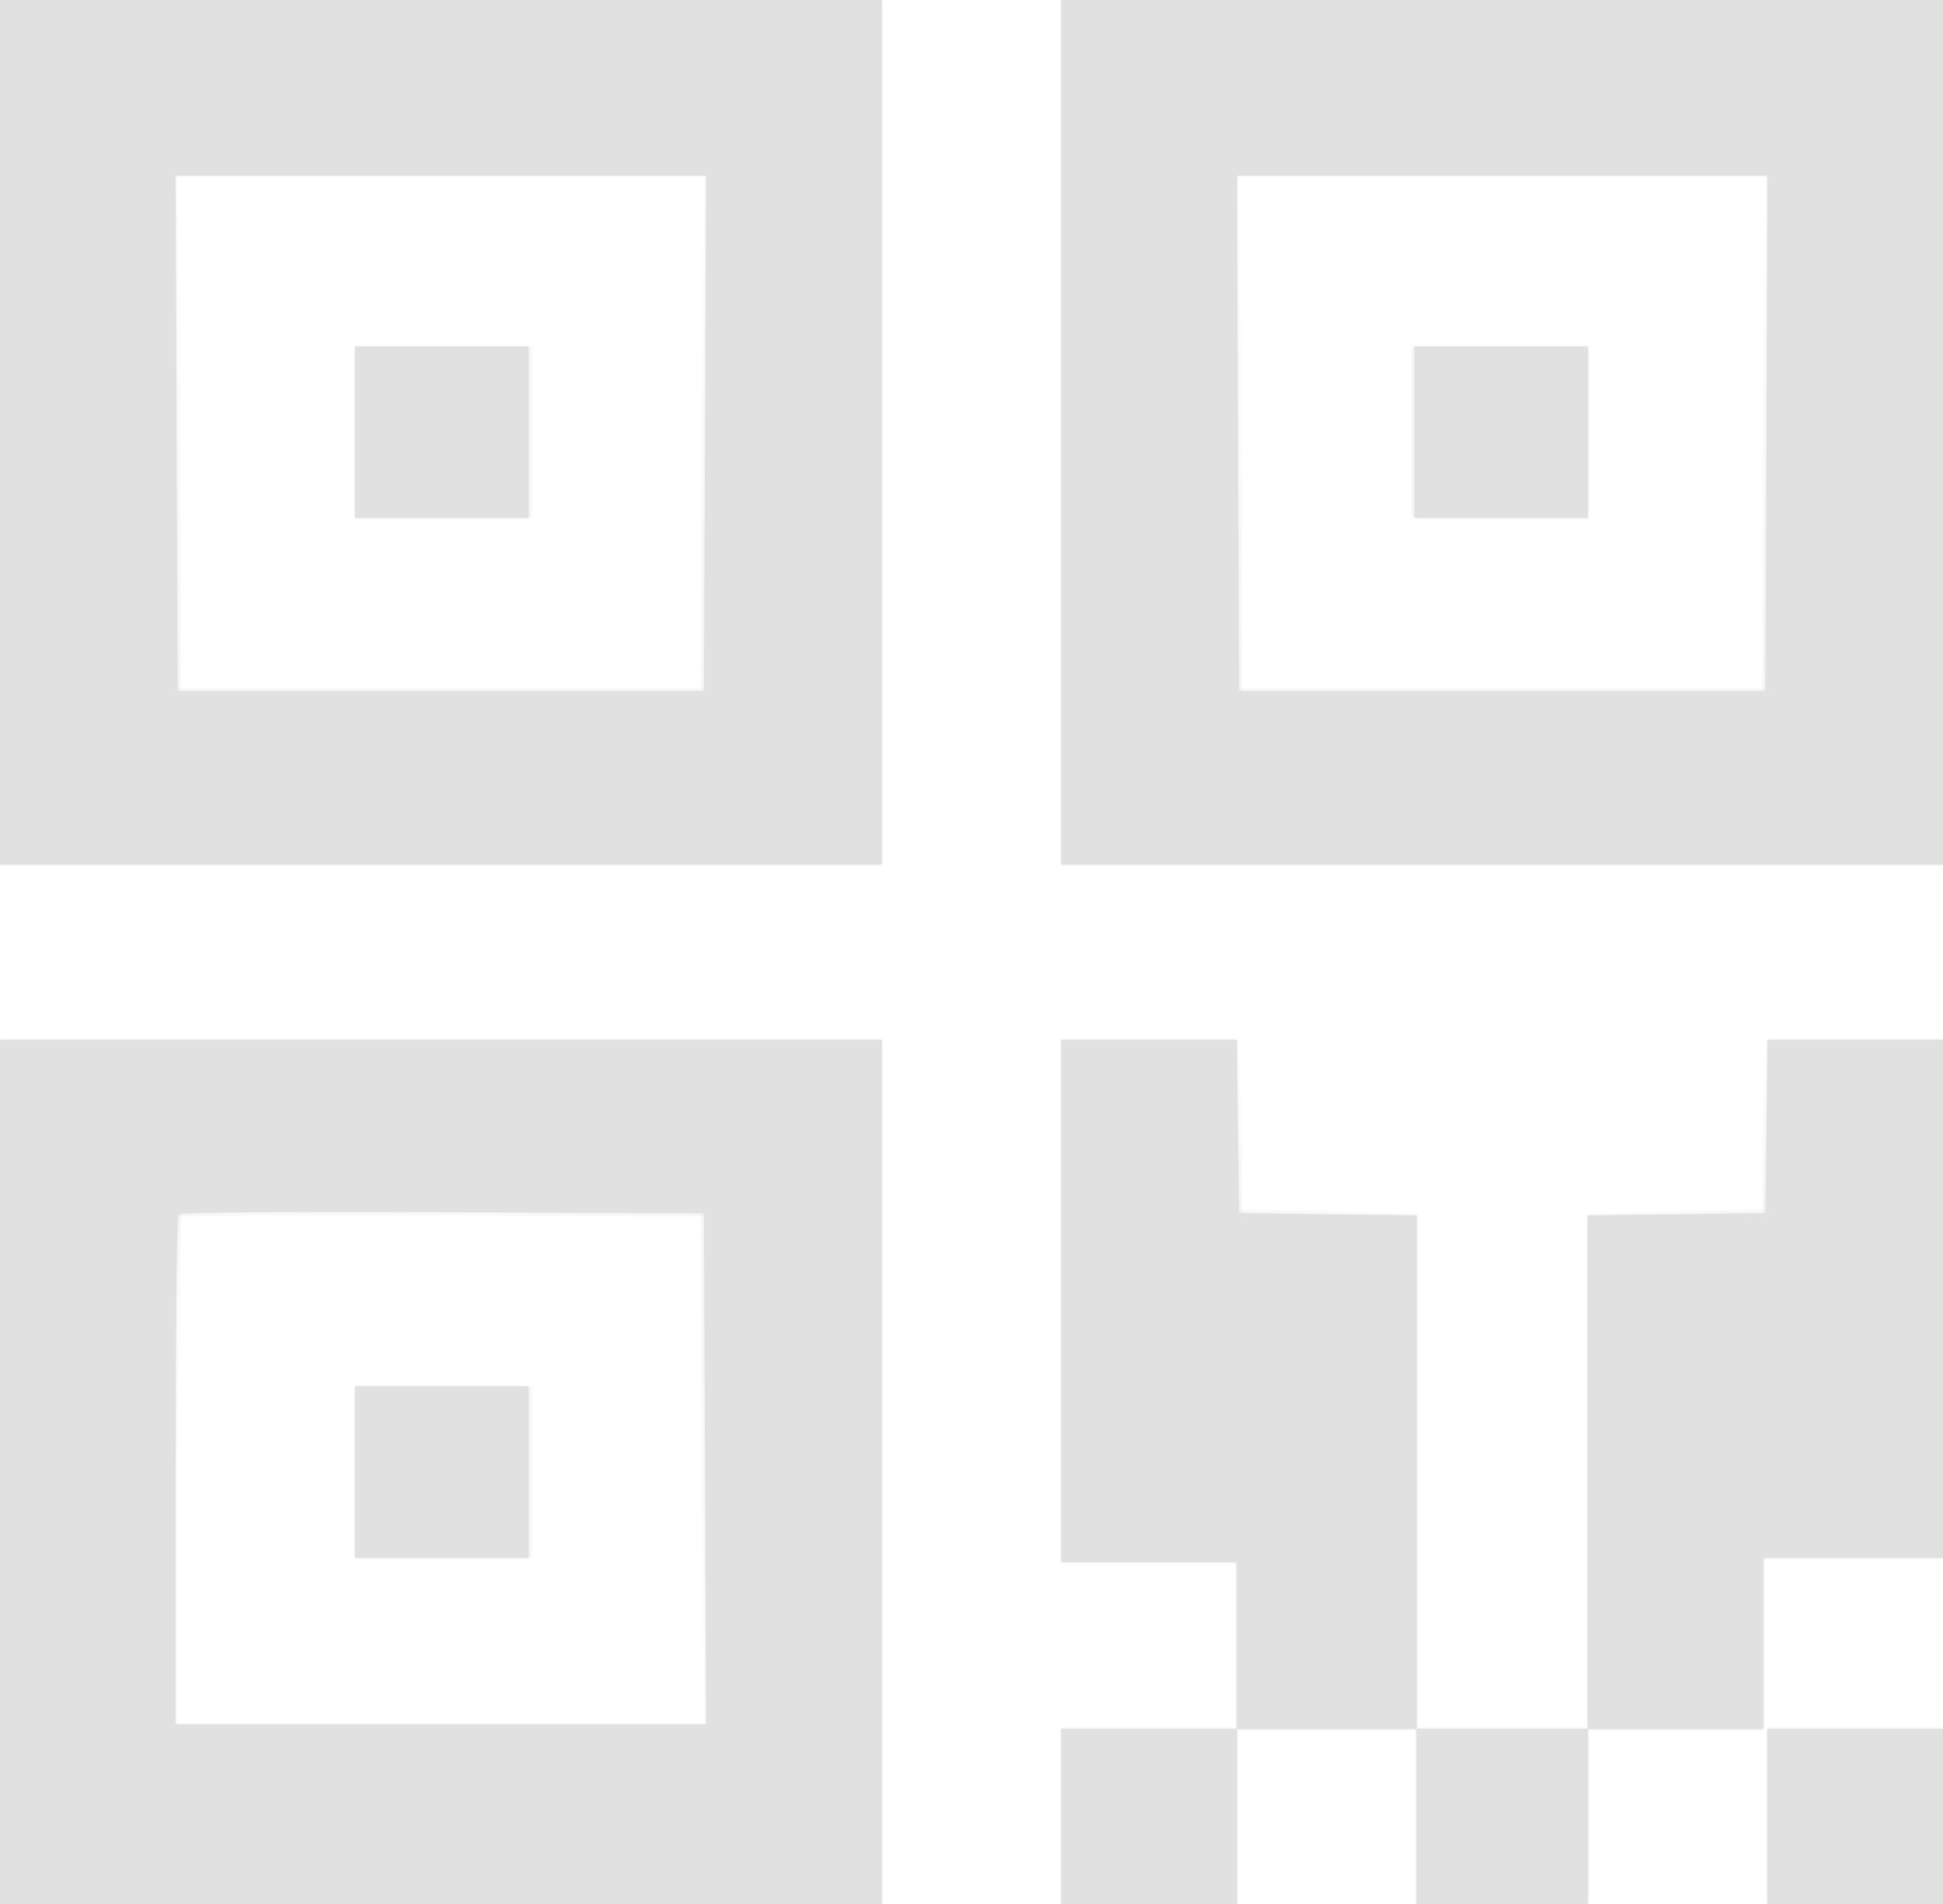 <svg width="454" height="445" viewBox="0 0 454 445" fill="none" xmlns="http://www.w3.org/2000/svg">
<mask id="path-1-inside-1_2_750" fill="white">
<path fill-rule="evenodd" clip-rule="evenodd" d="M0 101V202H103H206V101V0H103H0V101ZM248 101V202H351H454V101V0H351H248V101ZM164.758 101.25L164.5 161.5H103H41.5L41.242 101.25L40.984 41H103H165.016L164.758 101.25ZM412.758 101.25L412.5 161.5H351H289.5L289.242 101.25L288.984 41H351H413.016L412.758 101.25ZM83 101V121L103.25 121.001H123.5V101.002V81.002L103.25 81.001L83 81V101ZM330.5 100.998V120.998L350.75 120.999L371 121V101V81L350.75 80.999H330.5V100.998ZM0 344V445H103H206V344V243H103H0V344ZM248 304V365H268.5H289V384.5V404H268.5H248V424.5V445H268.5H289V424.5V404H310H331V424.5V445H351H371V424.5V404H391.5H412V384V364H433H454V303.5V243H433.521H413.041L412.771 263.25L412.5 283.5L391.75 283.77L371 284.041V344.02V404H351H331V344.02V284.041L310.25 283.77L289.5 283.5L289.229 263.25L288.959 243H268.479H248V304ZM164.758 343.25L165.016 403H103.008H41V343.667C41 311.033 41.303 284.03 41.674 283.659C42.045 283.288 69.833 283.101 103.424 283.242L164.5 283.5L164.758 343.25ZM83 344V364L103.25 364.001H123.5V344.002V324.002L103.25 324.001L83 324V344ZM413 424.5V445H433.5H454V424.5V404H433.5H413V424.5Z"/>
</mask>
<path fill-rule="evenodd" clip-rule="evenodd" d="M0 101V202H103H206V101V0H103H0V101ZM248 101V202H351H454V101V0H351H248V101ZM164.758 101.25L164.5 161.5H103H41.5L41.242 101.25L40.984 41H103H165.016L164.758 101.25ZM412.758 101.25L412.5 161.5H351H289.5L289.242 101.25L288.984 41H351H413.016L412.758 101.25ZM83 101V121L103.25 121.001H123.5V101.002V81.002L103.25 81.001L83 81V101ZM330.5 100.998V120.998L350.75 120.999L371 121V101V81L350.75 80.999H330.5V100.998ZM0 344V445H103H206V344V243H103H0V344ZM248 304V365H268.5H289V384.5V404H268.5H248V424.5V445H268.5H289V424.5V404H310H331V424.5V445H351H371V424.5V404H391.5H412V384V364H433H454V303.5V243H433.521H413.041L412.771 263.25L412.5 283.5L391.75 283.77L371 284.041V344.02V404H351H331V344.02V284.041L310.25 283.77L289.5 283.5L289.229 263.25L288.959 243H268.479H248V304ZM164.758 343.25L165.016 403H103.008H41V343.667C41 311.033 41.303 284.03 41.674 283.659C42.045 283.288 69.833 283.101 103.424 283.242L164.5 283.5L164.758 343.25ZM83 344V364L103.25 364.001H123.5V344.002V324.002L103.25 324.001L83 324V344ZM413 424.5V445H433.5H454V424.5V404H433.5H413V424.5Z" fill="#E1E1E1"/>
<path d="M0 202H-1V203H0V202ZM206 202V203H207V202H206ZM206 0H207V-1H206V0ZM0 0V-1H-1V0H0ZM248 202H247V203H248V202ZM454 202V203H455V202H454ZM454 0H455V-1H454V0ZM248 0V-1H247V0H248ZM164.758 101.25L163.758 101.246L163.758 101.246L164.758 101.25ZM164.5 161.5V162.5H165.496L165.5 161.504L164.5 161.5ZM41.5 161.5L40.5 161.504L40.504 162.5H41.5V161.5ZM41.242 101.25L40.242 101.254L40.242 101.254L41.242 101.25ZM40.984 41V40H39.98L39.984 41.004L40.984 41ZM165.016 41L166.016 41.004L166.02 40H165.016V41ZM412.5 161.5V162.5H413.496L413.5 161.504L412.5 161.5ZM289.5 161.5L288.5 161.504L288.504 162.5H289.5V161.5ZM288.984 41V40H287.98L287.984 41.004L288.984 41ZM413.016 41L414.016 41.004L414.02 40H413.016V41ZM83 121H82V122L83 122L83 121ZM103.25 121.001L103.25 122.001H103.25V121.001ZM123.5 121.001V122.001H124.5V121.001H123.5ZM123.5 81.002H124.5V80.002L123.5 80.002L123.5 81.002ZM83 81L83 80L82 80V81H83ZM330.5 120.998H329.5V121.998L330.5 121.998L330.5 120.998ZM350.75 120.999L350.75 119.999L350.75 119.999L350.75 120.999ZM371 121L371 122L372 122V121H371ZM371 81H372V80L371 80L371 81ZM350.75 80.999L350.75 79.999H350.75V80.999ZM330.5 80.999V79.999H329.5V80.999H330.5ZM0 445H-1V446H0V445ZM206 445V446H207V445H206ZM206 243H207V242H206V243ZM0 243V242H-1V243H0ZM248 365H247V366H248V365ZM289 365H290V364H289V365ZM248 404V403H247V404H248ZM248 445H247V446H248V445ZM289 445V446H290V445H289ZM331 445H330V446H331V445ZM371 445V446H372V445H371ZM412 404V405H413V404H412ZM412 364V363H411V364H412ZM454 364V365H455V364H454ZM454 243H455V242H454V243ZM413.041 243V242H412.054L412.041 242.987L413.041 243ZM412.771 263.25L413.771 263.263L413.771 263.263L412.771 263.25ZM412.5 283.5L412.513 284.5L413.487 284.487L413.5 283.513L412.5 283.5ZM391.75 283.77L391.737 282.77L391.737 282.77L391.75 283.77ZM371 284.041L370.987 283.041L370 283.054V284.041H371ZM331 284.041H332V283.054L331.013 283.041L331 284.041ZM310.25 283.77L310.263 282.77L310.263 282.77L310.25 283.77ZM289.5 283.5L288.5 283.513L288.513 284.487L289.487 284.5L289.5 283.5ZM289.229 263.25L288.229 263.263L288.229 263.263L289.229 263.25ZM288.959 243L289.959 242.987L289.946 242H288.959V243ZM248 243V242H247V243H248ZM164.758 343.25L163.758 343.254L163.758 343.254L164.758 343.25ZM165.016 403V404H166.02L166.016 402.996L165.016 403ZM41 403H40V404H41V403ZM103.424 283.242L103.428 282.242L103.428 282.242L103.424 283.242ZM164.5 283.5L165.5 283.496L165.496 282.504L164.504 282.5L164.5 283.5ZM83 364H82V365L83 365L83 364ZM103.25 364.001L103.25 365.001H103.25V364.001ZM123.5 364.001V365.001H124.5V364.001H123.5ZM123.5 324.002H124.5V323.002L123.5 323.002L123.5 324.002ZM83 324L83 323L82 323V324H83ZM413 445H412V446H413V445ZM454 445V446H455V445H454ZM454 404H455V403H454V404ZM413 404V403H412V404H413ZM-1 101V202H1V101H-1ZM0 203H103V201H0V203ZM103 203H206V201H103V203ZM207 202V101H205V202H207ZM207 101V0H205V101H207ZM206 -1H103V1H206V-1ZM103 -1H0V1H103V-1ZM-1 0V101H1V0H-1ZM247 101V202H249V101H247ZM248 203H351V201H248V203ZM351 203H454V201H351V203ZM455 202V101H453V202H455ZM455 101V0H453V101H455ZM454 -1H351V1H454V-1ZM351 -1H248V1H351V-1ZM247 0V101H249V0H247ZM163.758 101.246L163.5 161.496L165.5 161.504L165.758 101.254L163.758 101.246ZM164.5 160.5H103V162.5H164.5V160.5ZM103 160.5H41.5V162.5H103V160.5ZM42.5 161.496L42.242 101.246L40.242 101.254L40.5 161.504L42.5 161.496ZM42.242 101.246L41.984 40.996L39.984 41.004L40.242 101.254L42.242 101.246ZM40.984 42H103V40H40.984V42ZM103 42H165.016V40H103V42ZM164.016 40.996L163.758 101.246L165.758 101.254L166.016 41.004L164.016 40.996ZM411.758 101.246L411.5 161.496L413.5 161.504L413.758 101.254L411.758 101.246ZM412.5 160.5H351V162.5H412.5V160.5ZM351 160.5H289.5V162.5H351V160.5ZM290.5 161.496L290.242 101.246L288.242 101.254L288.5 161.504L290.5 161.496ZM290.242 101.246L289.984 40.996L287.984 41.004L288.242 101.254L290.242 101.246ZM288.984 42H351V40H288.984V42ZM351 42H413.016V40H351V42ZM412.016 40.996L411.758 101.246L413.758 101.254L414.016 41.004L412.016 40.996ZM82 101V121H84V101H82ZM83 122L103.25 122.001L103.25 120.001L83 120L83 122ZM103.25 122.001H123.5V120.001H103.25V122.001ZM124.5 121.001V101.002H122.5V121.001H124.5ZM124.5 101.002V81.002H122.5V101.002H124.5ZM123.5 80.002L103.25 80.001L103.25 82.001L123.5 82.002L123.5 80.002ZM103.25 80.001L83 80L83 82L103.25 82.001L103.25 80.001ZM82 81V101H84V81H82ZM329.5 100.998V120.998H331.5V100.998H329.5ZM330.5 121.998L350.75 121.999L350.75 119.999L330.5 119.998L330.5 121.998ZM350.75 121.999L371 122L371 120L350.75 119.999L350.75 121.999ZM372 121V101H370V121H372ZM372 101V81H370V101H372ZM371 80L350.75 79.999L350.75 81.999L371 82L371 80ZM350.75 79.999H330.5V81.999H350.75V79.999ZM329.5 80.999V100.998H331.5V80.999H329.5ZM-1 344V445H1V344H-1ZM0 446H103V444H0V446ZM103 446H206V444H103V446ZM207 445V344H205V445H207ZM207 344V243H205V344H207ZM206 242H103V244H206V242ZM103 242H0V244H103V242ZM-1 243V344H1V243H-1ZM247 304V365H249V304H247ZM248 366H268.5V364H248V366ZM268.5 366H289V364H268.5V366ZM288 365V384.5H290V365H288ZM288 384.5V404H290V384.5H288ZM289 403H268.5V405H289V403ZM268.5 403H248V405H268.5V403ZM247 404V424.5H249V404H247ZM247 424.5V445H249V424.5H247ZM248 446H268.5V444H248V446ZM268.5 446H289V444H268.5V446ZM290 445V424.5H288V445H290ZM290 424.5V404H288V424.5H290ZM289 405H310V403H289V405ZM310 405H331V403H310V405ZM330 404V424.5H332V404H330ZM330 424.5V445H332V424.5H330ZM331 446H351V444H331V446ZM351 446H371V444H351V446ZM372 445V424.5H370V445H372ZM372 424.5V404H370V424.5H372ZM371 405H391.5V403H371V405ZM391.5 405H412V403H391.5V405ZM413 404V384H411V404H413ZM413 384V364H411V384H413ZM412 365H433V363H412V365ZM433 365H454V363H433V365ZM455 364V303.5H453V364H455ZM455 303.5V243H453V303.5H455ZM454 242H433.521V244H454V242ZM433.521 242H413.041V244H433.521V242ZM412.041 242.987L411.771 263.237L413.771 263.263L414.041 243.013L412.041 242.987ZM411.771 263.237L411.5 283.487L413.5 283.513L413.771 263.263L411.771 263.237ZM412.487 282.5L391.737 282.77L391.763 284.77L412.513 284.5L412.487 282.5ZM391.737 282.77L370.987 283.041L371.013 285.041L391.763 284.77L391.737 282.77ZM370 284.041V344.02H372V284.041H370ZM370 344.02V404H372V344.02H370ZM371 403H351V405H371V403ZM351 403H331V405H351V403ZM332 404V344.02H330V404H332ZM332 344.02V284.041H330V344.02H332ZM331.013 283.041L310.263 282.77L310.237 284.77L330.987 285.041L331.013 283.041ZM310.263 282.77L289.513 282.5L289.487 284.5L310.237 284.77L310.263 282.77ZM290.5 283.487L290.229 263.237L288.229 263.263L288.5 283.513L290.5 283.487ZM290.229 263.237L289.959 242.987L287.959 243.013L288.229 263.263L290.229 263.237ZM288.959 242H268.479V244H288.959V242ZM268.479 242H248V244H268.479V242ZM247 243V304H249V243H247ZM163.758 343.254L164.016 403.004L166.016 402.996L165.758 343.246L163.758 343.254ZM165.016 402H103.008V404H165.016V402ZM103.008 402H41V404H103.008V402ZM42 403V343.667H40V403H42ZM42 343.667C42 327.353 42.076 312.447 42.198 301.576C42.259 296.139 42.331 291.715 42.412 288.629C42.452 287.084 42.494 285.882 42.537 285.058C42.559 284.643 42.58 284.337 42.6 284.135C42.611 284.031 42.619 283.974 42.623 283.95C42.626 283.936 42.623 283.955 42.612 283.99C42.607 284.008 42.594 284.048 42.57 284.098C42.552 284.137 42.496 284.251 42.381 284.366L40.967 282.952C40.846 283.073 40.785 283.196 40.761 283.247C40.731 283.31 40.712 283.365 40.701 283.402C40.678 283.474 40.664 283.543 40.656 283.592C40.637 283.694 40.623 283.814 40.61 283.936C40.585 284.186 40.562 284.53 40.54 284.953C40.495 285.804 40.453 287.027 40.413 288.577C40.332 291.678 40.259 296.113 40.198 301.553C40.076 312.434 40 327.347 40 343.667H42ZM42.381 284.366C42.263 284.485 42.145 284.541 42.107 284.558C42.055 284.582 42.015 284.595 41.998 284.6C41.963 284.61 41.945 284.613 41.96 284.61C41.986 284.605 42.046 284.597 42.153 284.587C42.361 284.568 42.677 284.548 43.103 284.528C43.951 284.488 45.188 284.451 46.776 284.417C49.951 284.35 54.504 284.296 60.098 284.258C71.286 284.183 86.627 284.172 103.42 284.242L103.428 282.242C86.63 282.172 71.282 282.183 60.085 282.259C54.487 282.296 49.923 282.35 46.734 282.418C45.141 282.452 43.883 282.489 43.009 282.53C42.574 282.55 42.222 282.572 41.966 282.596C41.841 282.608 41.72 282.622 41.617 282.64C41.567 282.648 41.498 282.662 41.425 282.684C41.389 282.694 41.333 282.713 41.269 282.742C41.218 282.766 41.091 282.828 40.967 282.952L42.381 284.366ZM103.42 284.242L164.496 284.5L164.504 282.5L103.428 282.242L103.42 284.242ZM163.5 283.504L163.758 343.254L165.758 343.246L165.5 283.496L163.5 283.504ZM82 344V364H84V344H82ZM83 365L103.25 365.001L103.25 363.001L83 363L83 365ZM103.25 365.001H123.5V363.001H103.25V365.001ZM124.5 364.001V344.002H122.5V364.001H124.5ZM124.5 344.002V324.002H122.5V344.002H124.5ZM123.5 323.002L103.25 323.001L103.25 325.001L123.5 325.002L123.5 323.002ZM103.25 323.001L83 323L83 325L103.25 325.001L103.25 323.001ZM82 324V344H84V324H82ZM412 424.5V445H414V424.5H412ZM413 446H433.5V444H413V446ZM433.5 446H454V444H433.5V446ZM455 445V424.5H453V445H455ZM455 424.5V404H453V424.5H455ZM454 403H433.5V405H454V403ZM433.5 403H413V405H433.5V403ZM412 404V424.5H414V404H412Z" fill="#E1E1E1" mask="url(#path-1-inside-1_2_750)"/>
</svg>
